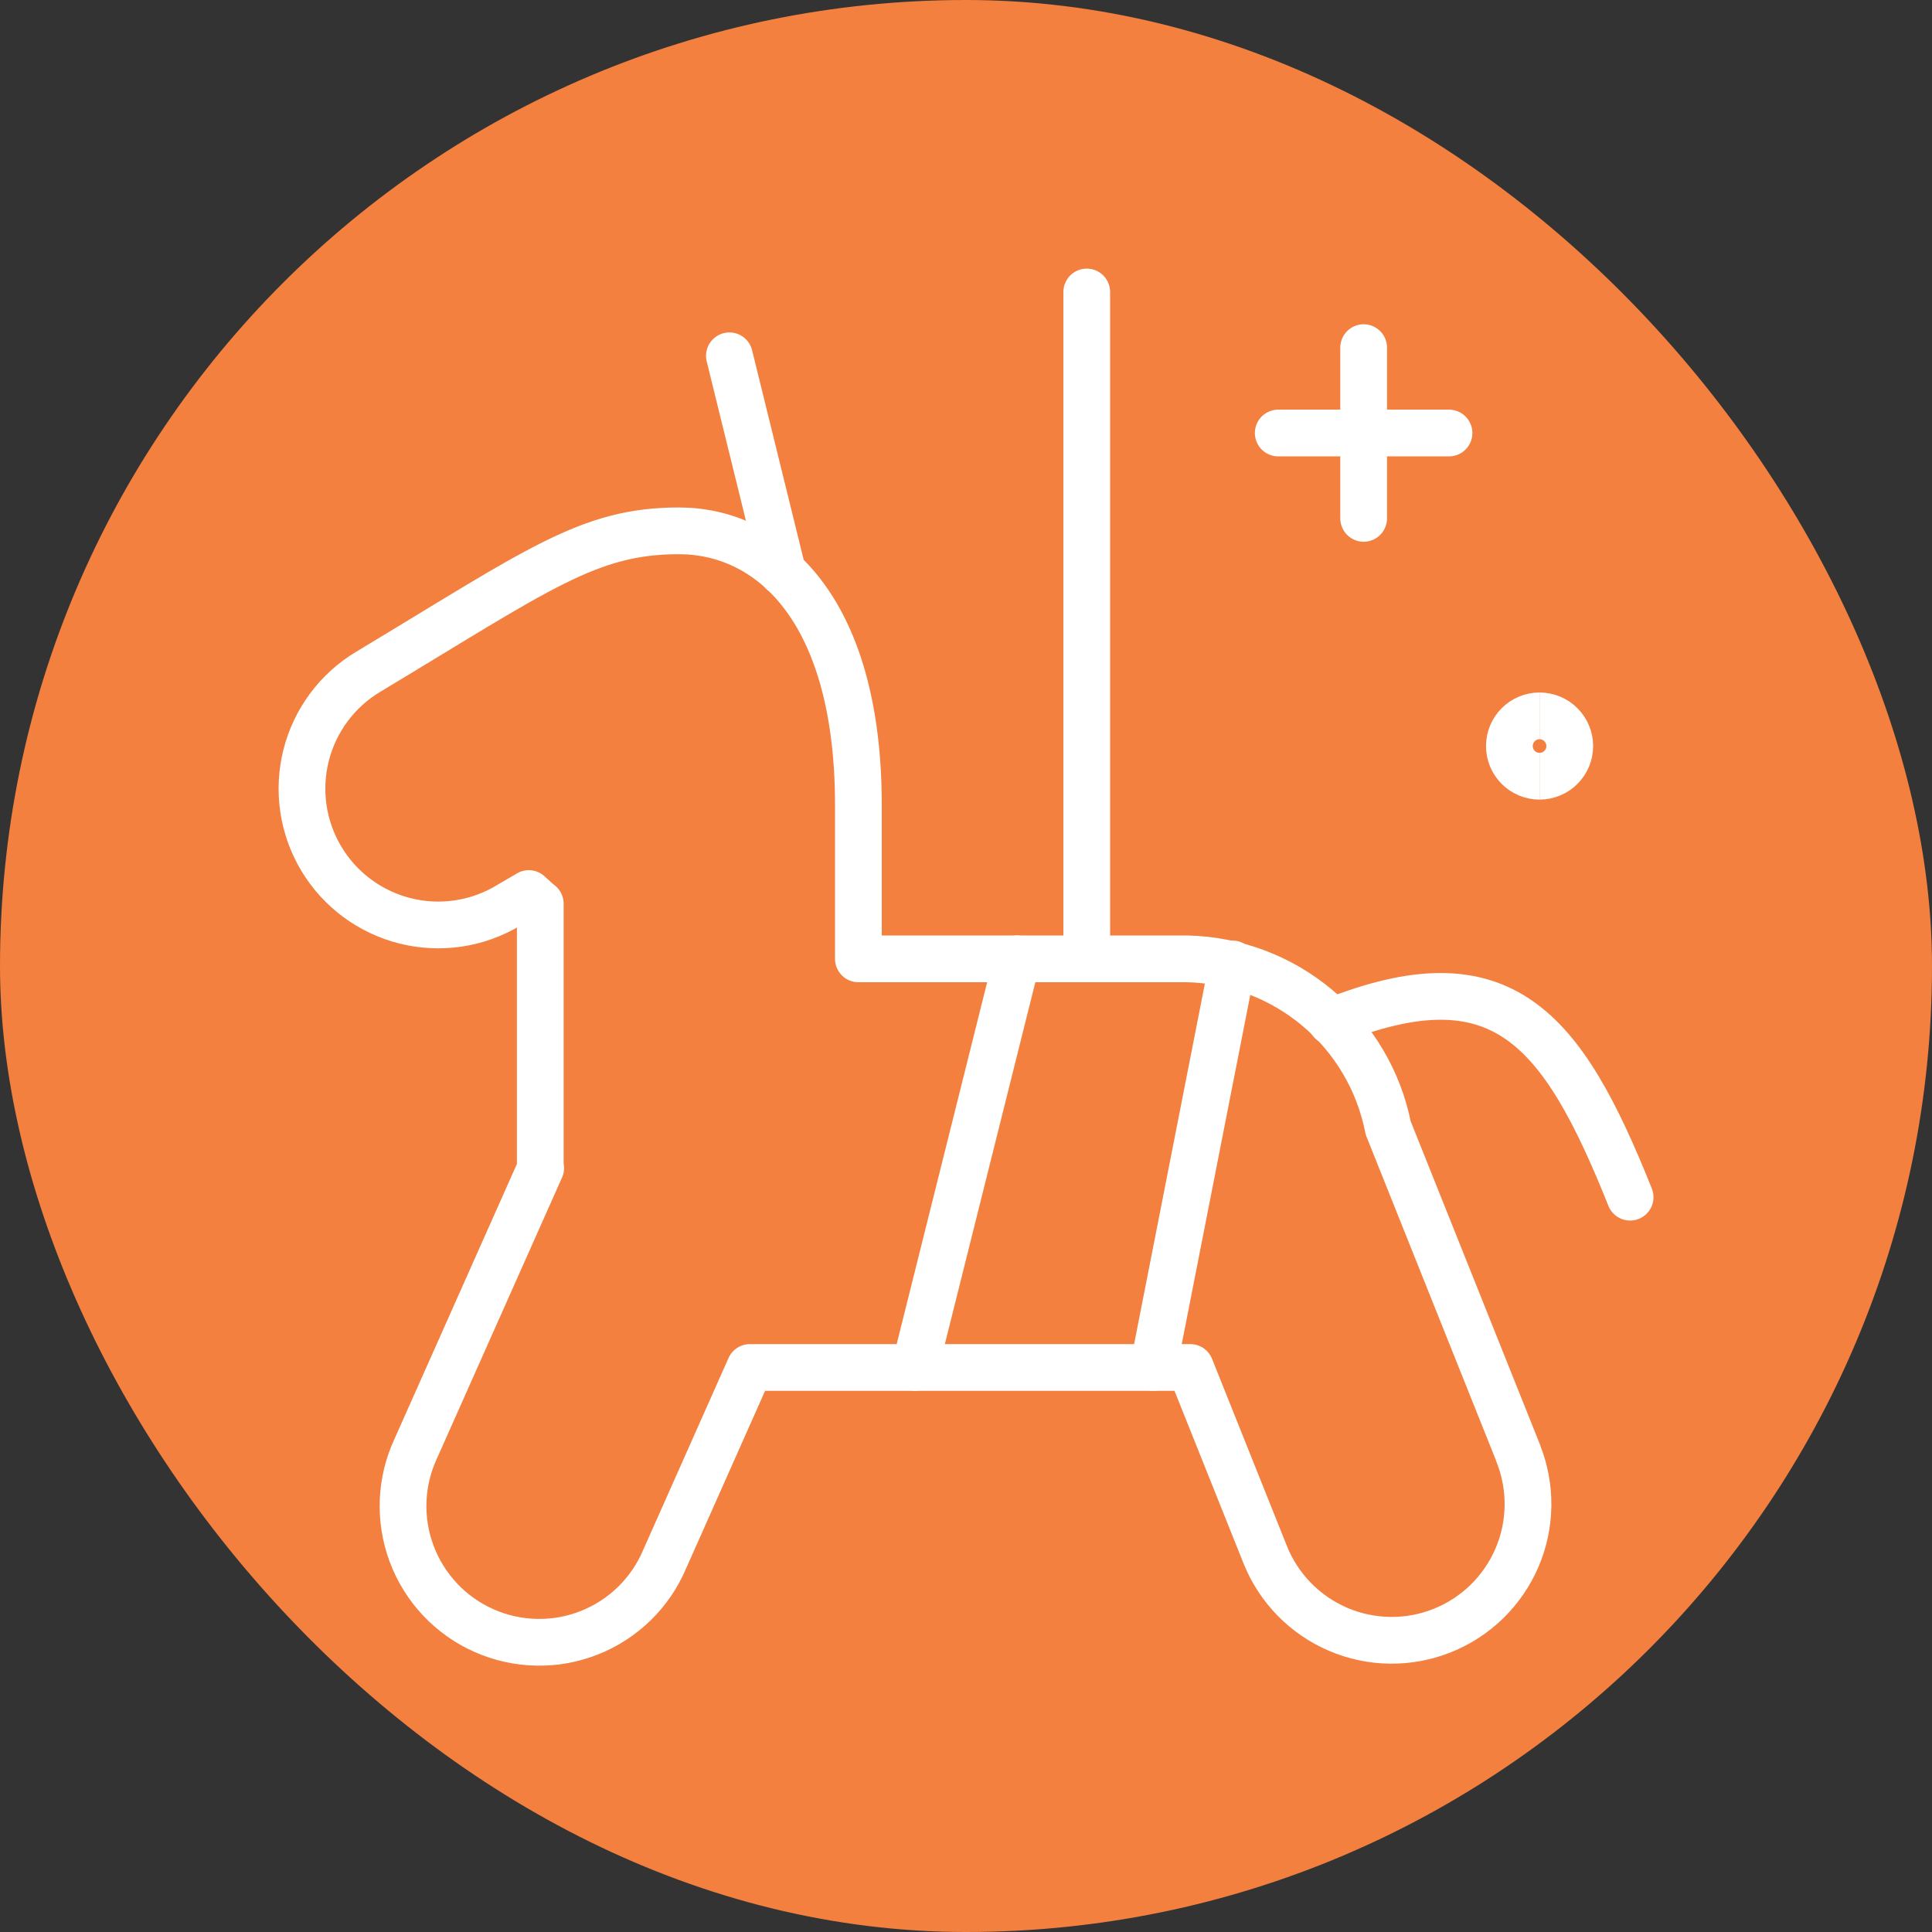 <svg width="62" height="62" viewBox="0 0 62 62" fill="none" xmlns="http://www.w3.org/2000/svg">
<rect x="0" y="0" width="62" height="62" fill="#333333" stroke="none"/>
<rect width="62" height="62" rx="31" fill="#F3803F"/>
<path d="M41.02 13.896H46.5" stroke="white" stroke-width="1.5" stroke-linecap="round" stroke-linejoin="round"/>
<path d="M43.761 11.156V16.635" stroke="white" stroke-width="1.5" stroke-linecap="round" stroke-linejoin="round"/>
<path d="M49.406 24.91C48.871 24.91 48.438 24.477 48.438 23.942C48.438 23.407 48.871 22.973 49.406 22.973" stroke="white" stroke-width="1.5"/>
<path d="M49.406 24.91C49.941 24.91 50.375 24.477 50.375 23.942C50.375 23.407 49.941 22.973 49.406 22.973" stroke="white" stroke-width="1.5"/>
<path d="M34.875 30.769V9.37" stroke="white" stroke-width="1.5" stroke-linecap="round" stroke-linejoin="round"/>
<path d="M48.722 46.632L44.548 36.196C44.253 34.693 43.453 33.336 42.281 32.349C41.109 31.363 39.636 30.806 38.104 30.771H27.547V25.844C27.547 19.491 24.676 17.035 21.781 17.035C18.886 17.035 17.274 18.278 11.818 21.557C10.823 22.152 10.105 23.119 9.822 24.244C9.54 25.369 9.715 26.56 10.311 27.555C10.906 28.55 11.873 29.268 12.998 29.551C14.123 29.834 15.314 29.658 16.309 29.062L16.97 28.675C17.094 28.782 17.206 28.902 17.338 29V37.343C17.338 37.39 17.352 37.434 17.352 37.481L13.345 46.481C13.099 47.007 12.96 47.577 12.937 48.157C12.914 48.738 13.007 49.318 13.21 49.862C13.413 50.406 13.723 50.904 14.121 51.328C14.519 51.751 14.998 52.09 15.528 52.326C16.059 52.562 16.632 52.69 17.213 52.702C17.794 52.715 18.371 52.611 18.912 52.397C19.452 52.184 19.944 51.864 20.36 51.458C20.775 51.052 21.105 50.567 21.331 50.032L24.065 43.884H38.104H38.199L40.602 49.891C40.815 50.424 41.132 50.91 41.533 51.321C41.934 51.732 42.412 52.059 42.94 52.286C43.468 52.512 44.035 52.632 44.609 52.639C45.183 52.646 45.753 52.539 46.286 52.326C46.82 52.113 47.306 51.796 47.717 51.395C48.127 50.994 48.455 50.516 48.682 49.988C48.908 49.46 49.028 48.893 49.035 48.319C49.042 47.745 48.935 47.175 48.722 46.641V46.632Z" stroke="white" stroke-width="1.5" stroke-linecap="round" stroke-linejoin="round"/>
<path d="M42.727 32.786C48.191 30.599 50.127 32.955 52.312 38.419" stroke="white" stroke-width="1.5" stroke-linecap="round" stroke-linejoin="round"/>
<path d="M32.64 30.769L29.361 43.884" stroke="white" stroke-width="1.5" stroke-linecap="round" stroke-linejoin="round"/>
<path d="M39.554 30.934L37.012 43.884" stroke="white" stroke-width="1.5" stroke-linecap="round" stroke-linejoin="round"/>
<path d="M25.118 18.367L23.407 11.418" stroke="white" stroke-width="1.5" stroke-linecap="round" stroke-linejoin="round"/>
</svg>
